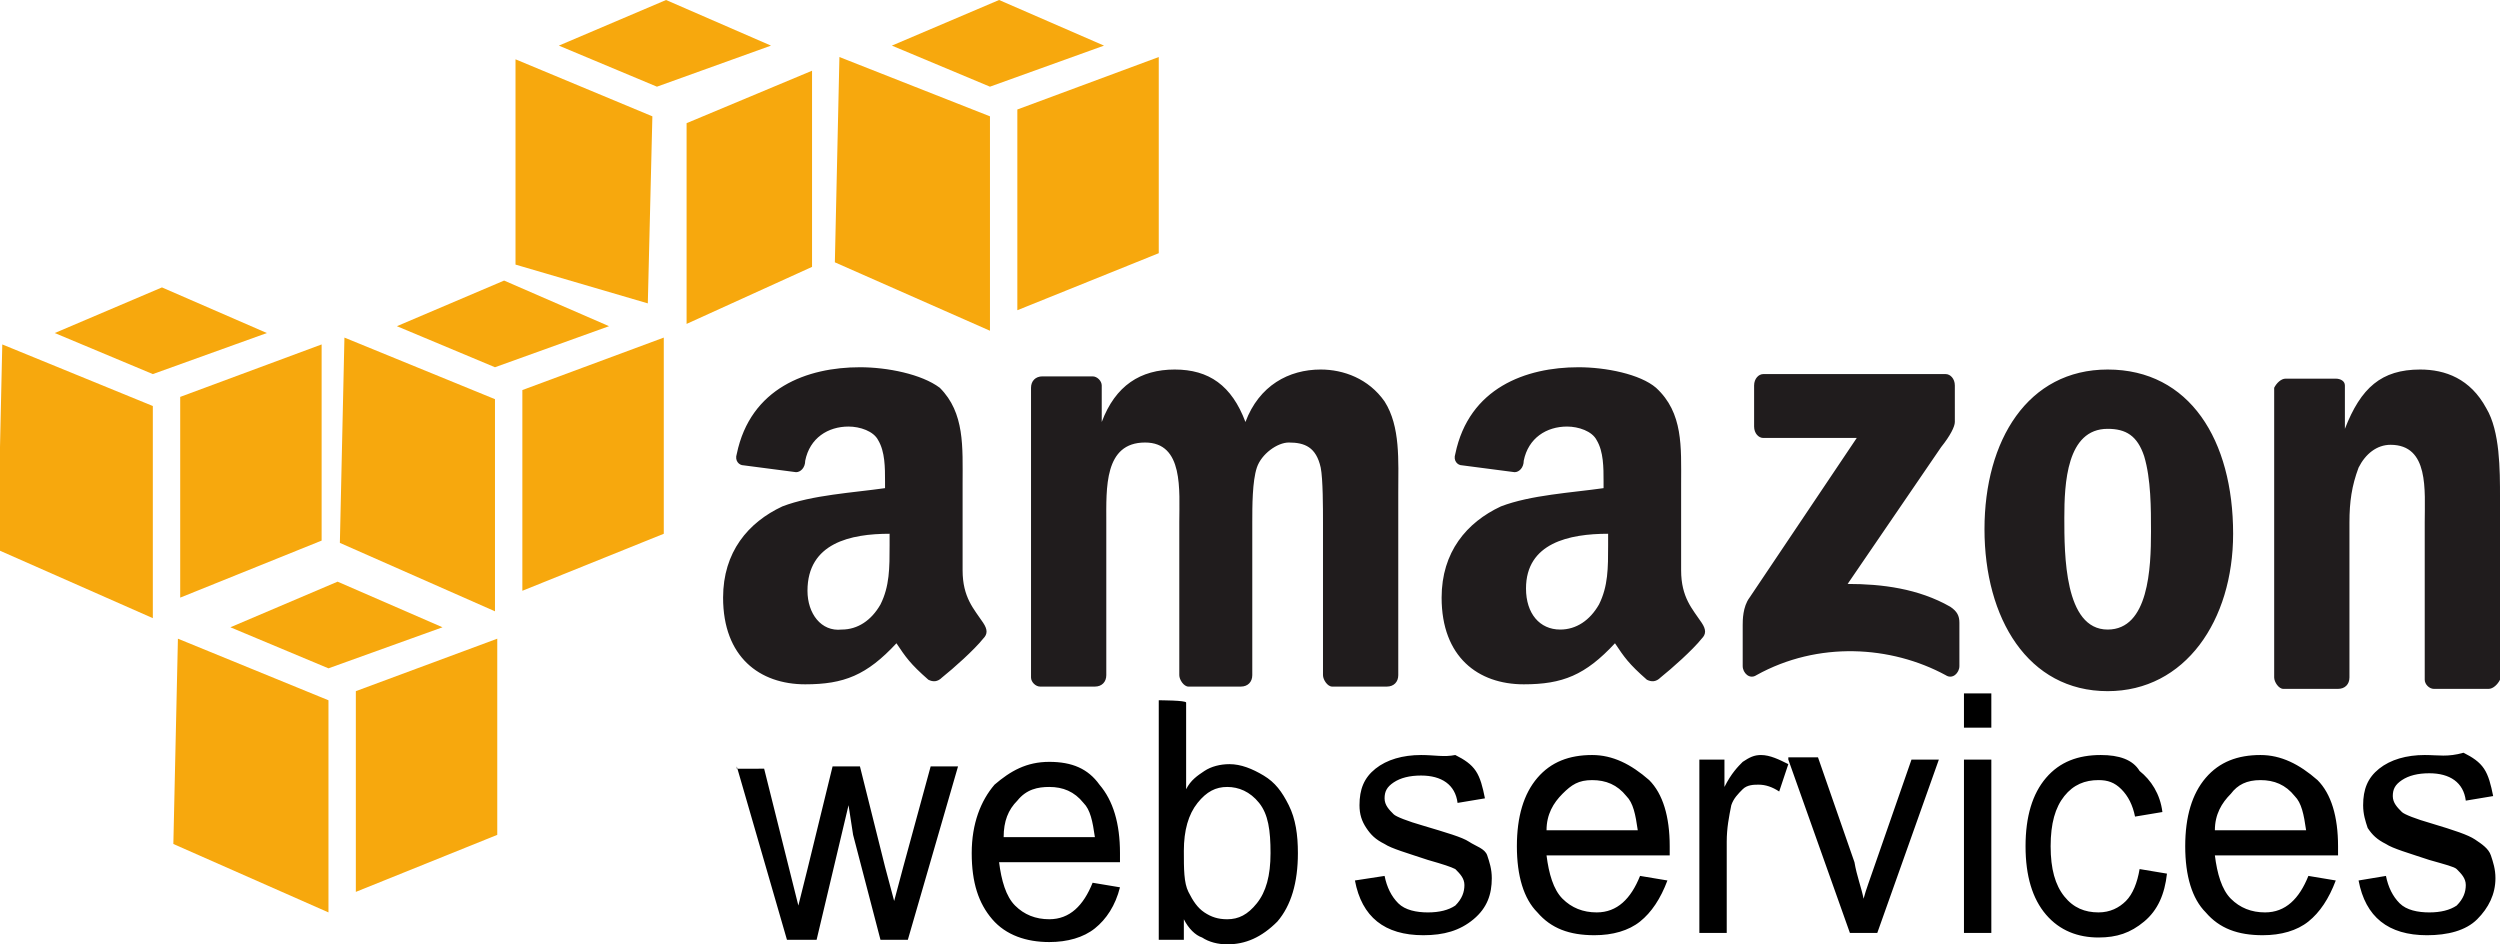 <?xml version="1.0" encoding="utf-8"?>
<!-- Generator: Adobe Illustrator 18.0.0, SVG Export Plug-In . SVG Version: 6.00 Build 0)  -->
<!DOCTYPE svg PUBLIC "-//W3C//DTD SVG 1.1//EN" "http://www.w3.org/Graphics/SVG/1.1/DTD/svg11.dtd">
<svg version="1.1"
	 id="svg2" xmlns:svg="http://www.w3.org/2000/svg" xmlns:cc="http://creativecommons.org/ns#" xmlns:rdf="http://www.w3.org/1999/02/22-rdf-syntax-ns#" xmlns:dc="http://purl.org/dc/elements/1.1/"
	 xmlns="http://www.w3.org/2000/svg" xmlns:xlink="http://www.w3.org/1999/xlink" x="0px" y="0px" viewBox="1.6 2.1 109.6 41.4"
	 enable-background="new 1.6 2.1 109.6 41.4" xml:space="preserve">
<path id="path243" fill="#201C1D" d="M39.3,18.2c-2.3,0-4.8,0.9-5.4,3.8c-0.1,0.3,0.1,0.5,0.3,0.5l2.3,0.3c0.2,0,0.4-0.2,0.4-0.5
	c0.2-1,1-1.5,1.9-1.5c0.5,0,1.1,0.2,1.3,0.6c0.3,0.5,0.3,1.2,0.3,1.8v0.3c-1.4,0.2-3.2,0.3-4.5,0.8c-1.5,0.7-2.6,2-2.6,4
	c0,2.6,1.6,3.8,3.6,3.8c1.7,0,2.7-0.4,4-1.8c0.4,0.6,0.6,0.9,1.4,1.6c0.2,0.1,0.4,0.1,0.6-0.1v0c0.5-0.4,1.4-1.2,1.8-1.7
	c0.2-0.2,0.2-0.4,0-0.7c-0.4-0.6-0.9-1.1-0.9-2.3v-3.8c0-1.6,0.1-3.1-1-4.2C42,18.5,40.5,18.2,39.3,18.2z M70.8,18.2
	c-2.3,0-4.8,0.9-5.4,3.8c-0.1,0.3,0.1,0.5,0.3,0.5l2.3,0.3c0.2,0,0.4-0.2,0.4-0.5c0.2-1,1-1.5,1.9-1.5c0.5,0,1.1,0.2,1.3,0.6
	c0.3,0.5,0.3,1.2,0.3,1.8v0.3c-1.4,0.2-3.2,0.3-4.5,0.8c-1.5,0.7-2.6,2-2.6,4c0,2.6,1.6,3.8,3.6,3.8c1.7,0,2.7-0.4,4-1.8
	c0.4,0.6,0.6,0.9,1.4,1.6c0.2,0.1,0.4,0.1,0.6-0.1v0c0.5-0.4,1.4-1.2,1.8-1.7c0.2-0.2,0.2-0.4,0-0.7c-0.4-0.6-0.9-1.1-0.9-2.3v-3.8
	c0-1.6,0.1-3.1-1.1-4.2C73.5,18.5,72,18.2,70.8,18.2z M53.1,18.3c-1.5,0-2.6,0.7-3.2,2.3h0V19c0-0.2-0.2-0.4-0.4-0.4h-2.2
	c-0.3,0-0.5,0.2-0.5,0.5v12.7c0,0.2,0.2,0.4,0.4,0.4h2.4c0.3,0,0.5-0.2,0.5-0.5v-6.7c0-1.5-0.1-3.5,1.7-3.5c1.7,0,1.5,2.1,1.5,3.5
	v6.7c0,0.2,0.2,0.5,0.4,0.5H56c0.3,0,0.5-0.2,0.5-0.5v-6.7c0-0.7,0-1.8,0.2-2.4c0.2-0.6,0.9-1.1,1.4-1.1c0.7,0,1.2,0.2,1.4,1.1
	c0.1,0.5,0.1,1.8,0.1,2.4v6.7c0,0.2,0.2,0.5,0.4,0.5h2.4c0.3,0,0.5-0.2,0.5-0.5v-8c0-1.4,0.1-2.9-0.6-4c-0.7-1-1.8-1.4-2.8-1.4
	c-1.4,0-2.7,0.7-3.3,2.3C55.6,19,54.6,18.3,53.1,18.3z M94,18.3c-3.5,0-5.4,3.1-5.4,7c0,3.9,1.9,7.1,5.4,7.1c3.4,0,5.5-3.1,5.5-6.9
	C99.5,21.4,97.6,18.3,94,18.3z M107.7,18.3c-1.7,0-2.6,0.8-3.3,2.6h0v-1.9c0-0.2-0.2-0.3-0.4-0.3h-2.2c-0.2,0-0.4,0.2-0.5,0.4v12.7
	c0,0.2,0.2,0.5,0.4,0.5h2.4c0.3,0,0.5-0.2,0.5-0.5v-6.8c0-0.9,0.1-1.6,0.4-2.4c0.3-0.6,0.8-1,1.4-1c1.7,0,1.5,2,1.5,3.4v6.9
	c0,0.2,0.2,0.4,0.4,0.4h2.4c0.2,0,0.4-0.2,0.5-0.4v-8c0-1.2,0-2.9-0.6-3.9C109.9,18.7,108.8,18.3,107.7,18.3L107.7,18.3z M78.9,18.5
	c-0.2,0-0.4,0.2-0.4,0.5v1.8c0,0.3,0.2,0.5,0.4,0.5H83l-4.7,7c-0.3,0.4-0.3,1-0.3,1.2v1.8c0,0.3,0.3,0.6,0.6,0.4
	c2.7-1.5,5.9-1.3,8.3,0c0.3,0.2,0.6-0.1,0.6-0.4v-1.9c0-0.3-0.1-0.5-0.4-0.7c-1.4-0.8-3-1-4.5-1l4.1-6c0.4-0.5,0.6-0.9,0.6-1.1V19
	c0-0.3-0.2-0.5-0.4-0.5H78.9z M94,20.9c0.8,0,1.3,0.3,1.6,1.2c0.3,1,0.3,2.3,0.3,3.3c0,1.6-0.1,4.3-1.9,4.3c-1.9,0-1.9-3.3-1.9-4.9
	C92.1,23.3,92.2,20.9,94,20.9z M40.6,25.5V26c0,1,0,1.8-0.4,2.6c-0.4,0.7-1,1.1-1.7,1.1C37.6,29.8,37,29,37,28
	C37,25.9,38.9,25.5,40.6,25.5z M72.1,25.5V26c0,1,0,1.8-0.4,2.6c-0.4,0.7-1,1.1-1.7,1.1c-0.9,0-1.5-0.7-1.5-1.8
	C68.5,25.9,70.4,25.5,72.1,25.5z"/>
<path id="path257" d="M87.7,32.5V34h1.2v-1.5H87.7z M52.4,32.8v10.5h1.1v-0.9c0.2,0.4,0.5,0.7,0.8,0.8c0.3,0.2,0.7,0.3,1.1,0.3
	c0.8,0,1.5-0.3,2.2-1c0.6-0.7,0.9-1.7,0.9-3c0-0.8-0.1-1.5-0.4-2.1c-0.3-0.6-0.6-1-1.1-1.3c-0.5-0.3-1-0.5-1.5-0.5
	c-0.4,0-0.8,0.1-1.1,0.3c-0.3,0.2-0.6,0.4-0.8,0.8v-3.8C53.6,32.8,52.4,32.8,52.4,32.8z M63.9,35.2c-0.8,0-1.5,0.2-2,0.6
	c-0.5,0.4-0.7,0.9-0.7,1.6c0,0.4,0.1,0.7,0.3,1s0.4,0.5,0.8,0.7c0.3,0.2,1,0.4,1.9,0.7c0.7,0.2,1,0.3,1.2,0.4
	c0.2,0.2,0.4,0.4,0.4,0.7c0,0.3-0.1,0.6-0.4,0.9c-0.3,0.2-0.7,0.3-1.2,0.3s-1-0.1-1.3-0.4c-0.3-0.3-0.5-0.7-0.6-1.2L61,40.7
	c0.3,1.6,1.3,2.4,3,2.4c0.9,0,1.6-0.2,2.2-0.7s0.8-1.1,0.8-1.8c0-0.4-0.1-0.7-0.2-1S66.3,39.2,66,39c-0.3-0.2-1-0.4-2-0.7
	c-0.7-0.2-1.2-0.4-1.3-0.5c-0.2-0.2-0.4-0.4-0.4-0.7c0-0.3,0.1-0.5,0.4-0.7c0.3-0.2,0.7-0.3,1.2-0.3c0.9,0,1.5,0.4,1.6,1.2l1.2-0.2
	c-0.1-0.5-0.2-0.9-0.4-1.2s-0.5-0.5-0.9-0.7C64.9,35.3,64.5,35.2,63.9,35.2z M71.4,35.2c-1,0-1.8,0.3-2.4,1c-0.6,0.7-0.9,1.7-0.9,3
	c0,1.3,0.3,2.3,0.9,2.9c0.6,0.7,1.4,1,2.5,1c0.8,0,1.5-0.2,2-0.6c0.5-0.4,0.9-1,1.2-1.8l-1.2-0.2c-0.4,1-1,1.6-1.9,1.6
	c-0.6,0-1.1-0.2-1.5-0.6c-0.4-0.4-0.6-1.1-0.7-1.9h5.4v-0.4c0-1.3-0.3-2.3-0.9-2.9C73.1,35.6,72.3,35.2,71.4,35.2z M78.8,35.2
	c-0.3,0-0.5,0.1-0.8,0.3c-0.2,0.2-0.5,0.5-0.8,1.1v-1.2h-1.1V43h1.2v-4c0-0.6,0.1-1.1,0.2-1.6c0.1-0.3,0.3-0.5,0.5-0.7
	c0.2-0.2,0.5-0.2,0.7-0.2c0.3,0,0.6,0.1,0.9,0.3l0.4-1.2C79.6,35.4,79.2,35.2,78.8,35.2z M93.7,35.2c-1,0-1.8,0.3-2.4,1
	c-0.6,0.7-0.9,1.7-0.9,3c0,1.3,0.3,2.3,0.9,3c0.6,0.7,1.4,1,2.3,1c0.8,0,1.4-0.2,2-0.7c0.6-0.5,0.9-1.2,1-2.1l-1.2-0.2
	c-0.1,0.6-0.3,1.1-0.6,1.4c-0.3,0.3-0.7,0.5-1.2,0.5c-0.6,0-1.1-0.2-1.5-0.7c-0.4-0.5-0.6-1.2-0.6-2.2c0-1,0.2-1.7,0.6-2.2
	s0.9-0.7,1.5-0.7c0.4,0,0.7,0.1,1,0.4c0.3,0.3,0.5,0.7,0.6,1.2l1.2-0.2c-0.1-0.8-0.5-1.4-1-1.8C95.1,35.4,94.5,35.2,93.7,35.2z
	 M100.7,35.2c-1,0-1.8,0.3-2.4,1c-0.6,0.7-0.9,1.7-0.9,3c0,1.3,0.3,2.3,0.9,2.9c0.6,0.7,1.4,1,2.5,1c0.8,0,1.5-0.2,2-0.6
	c0.5-0.4,0.9-1,1.2-1.8l-1.2-0.2c-0.4,1-1,1.6-1.9,1.6c-0.6,0-1.1-0.2-1.5-0.6c-0.4-0.4-0.6-1.1-0.7-1.9h5.4v-0.4
	c0-1.3-0.3-2.3-0.9-2.9C102.4,35.6,101.6,35.2,100.7,35.2z M107.9,35.2c-0.8,0-1.5,0.2-2,0.6c-0.5,0.4-0.7,0.9-0.7,1.6
	c0,0.4,0.1,0.7,0.2,1c0.2,0.3,0.4,0.5,0.8,0.7c0.3,0.2,1,0.4,1.9,0.7c0.7,0.2,1.1,0.3,1.2,0.4c0.2,0.2,0.4,0.4,0.4,0.7
	c0,0.3-0.1,0.6-0.4,0.9c-0.3,0.2-0.7,0.3-1.2,0.3c-0.5,0-1-0.1-1.3-0.4c-0.3-0.3-0.5-0.7-0.6-1.2l-1.2,0.2c0.3,1.6,1.3,2.4,3,2.4
	c0.9,0,1.7-0.2,2.2-0.7s0.8-1.1,0.8-1.8c0-0.4-0.1-0.7-0.2-1s-0.4-0.5-0.7-0.7c-0.3-0.2-0.9-0.4-1.9-0.7c-0.7-0.2-1.2-0.4-1.3-0.5
	c-0.2-0.2-0.4-0.4-0.4-0.7c0-0.3,0.1-0.5,0.4-0.7c0.3-0.2,0.7-0.3,1.2-0.3c0.9,0,1.5,0.4,1.6,1.2l1.2-0.2c-0.1-0.5-0.2-0.9-0.4-1.2
	c-0.2-0.3-0.5-0.5-0.9-0.7C108.9,35.3,108.5,35.2,107.9,35.2z M80,35.4l2.7,7.6h1.2l2.7-7.6h-1.2L83.8,40c-0.2,0.6-0.4,1.1-0.5,1.5
	c-0.1-0.5-0.3-1-0.4-1.6l-1.6-4.6H80z M87.7,35.4V43h1.2v-7.6H87.7z M47.6,35.5c-1,0-1.7,0.4-2.4,1c-0.6,0.7-1,1.7-1,3
	c0,1.3,0.3,2.2,0.9,2.9c0.6,0.7,1.5,1,2.5,1c0.8,0,1.5-0.2,2-0.6c0.5-0.4,0.9-1,1.1-1.8l-1.2-0.2c-0.4,1-1,1.6-1.9,1.6
	c-0.6,0-1.1-0.2-1.5-0.6c-0.4-0.4-0.6-1.1-0.7-1.9h5.3l0-0.4c0-1.3-0.3-2.3-0.9-3C49.3,35.8,48.6,35.5,47.6,35.5z M33.9,35.7
	l2.2,7.6h1.3l1.4-5.9l0.2,1.3l1.2,4.6h1.2l2.2-7.6h-1.2l-1.2,4.4l-0.4,1.5l-0.4-1.5l-1.1-4.4h-1.2l-1.1,4.5l-0.4,1.6l-0.4-1.6
	l-1.1-4.4H33.9z M71.4,36.3c0.6,0,1.1,0.2,1.5,0.7c0.3,0.3,0.4,0.8,0.5,1.5h-4c0-0.7,0.3-1.2,0.7-1.6S70.8,36.3,71.4,36.3z
	 M100.7,36.3c0.6,0,1.1,0.2,1.5,0.7c0.3,0.3,0.4,0.8,0.5,1.5h-4c0-0.7,0.3-1.2,0.7-1.6C99.7,36.5,100.1,36.3,100.7,36.3z M47.6,36.6
	c0.6,0,1.1,0.2,1.5,0.7c0.3,0.3,0.4,0.8,0.5,1.5h-4c0-0.7,0.2-1.2,0.6-1.6C46.6,36.7,47.1,36.6,47.6,36.6z M55.4,36.6
	c0.5,0,1,0.2,1.4,0.7c0.4,0.5,0.5,1.2,0.5,2.2c0,1-0.2,1.7-0.6,2.2c-0.4,0.5-0.8,0.7-1.3,0.7c-0.4,0-0.7-0.1-1-0.3
	c-0.3-0.2-0.5-0.5-0.7-0.9c-0.2-0.4-0.2-1-0.2-1.8c0-0.9,0.2-1.6,0.6-2.1S54.9,36.6,55.4,36.6z"/>
<path id="polygon287" fill="#F7A80D" d="M16.4,27.6l-4.7,2l4.3,1.8l5-1.8L16.4,27.6z M9.4,30.1l-0.2,9l6.8,3v-9.3L9.4,30.1z
	 M23.4,30.1l-6.2,2.3v8.8l6.2-2.5V30.1z"/>
<path id="polygon311" fill="#F7A80D" d="M30.8,2.1l-4.7,2l4.3,1.8l5-1.8L30.8,2.1z M24.2,4.7v9l5.8,1.7l0.2-8.2L24.2,4.7z M37.2,5.2
	l-5.5,2.3v8.8l5.5-2.5V5.2z"/>
<path id="use3387" fill="#F7A80D" d="M8.7,14.7l-4.7,2l4.3,1.8l5-1.8L8.7,14.7z M1.7,17.2l-0.2,9l6.8,3v-9.3L1.7,17.2z M15.7,17.2
	l-6.2,2.3v8.8l6.2-2.5V17.2z"/>
<path id="use3389" fill="#F7A80D" d="M23.7,14.4l-4.7,2l4.3,1.8l5-1.8L23.7,14.4z M16.7,16.9l-0.2,9l6.8,3v-9.3L16.7,16.9z
	 M30.7,16.9l-6.2,2.3v8.8l6.2-2.5V16.9z"/>
<path id="use3391" fill="#F7A80D" d="M45.4,2.1l-4.7,2l4.3,1.8l5-1.8L45.4,2.1z M38.4,4.6l-0.2,9l6.8,3V7.2L38.4,4.6z M52.4,4.6
	l-6.2,2.3v8.8l6.2-2.5V4.6z"/>
</svg>
